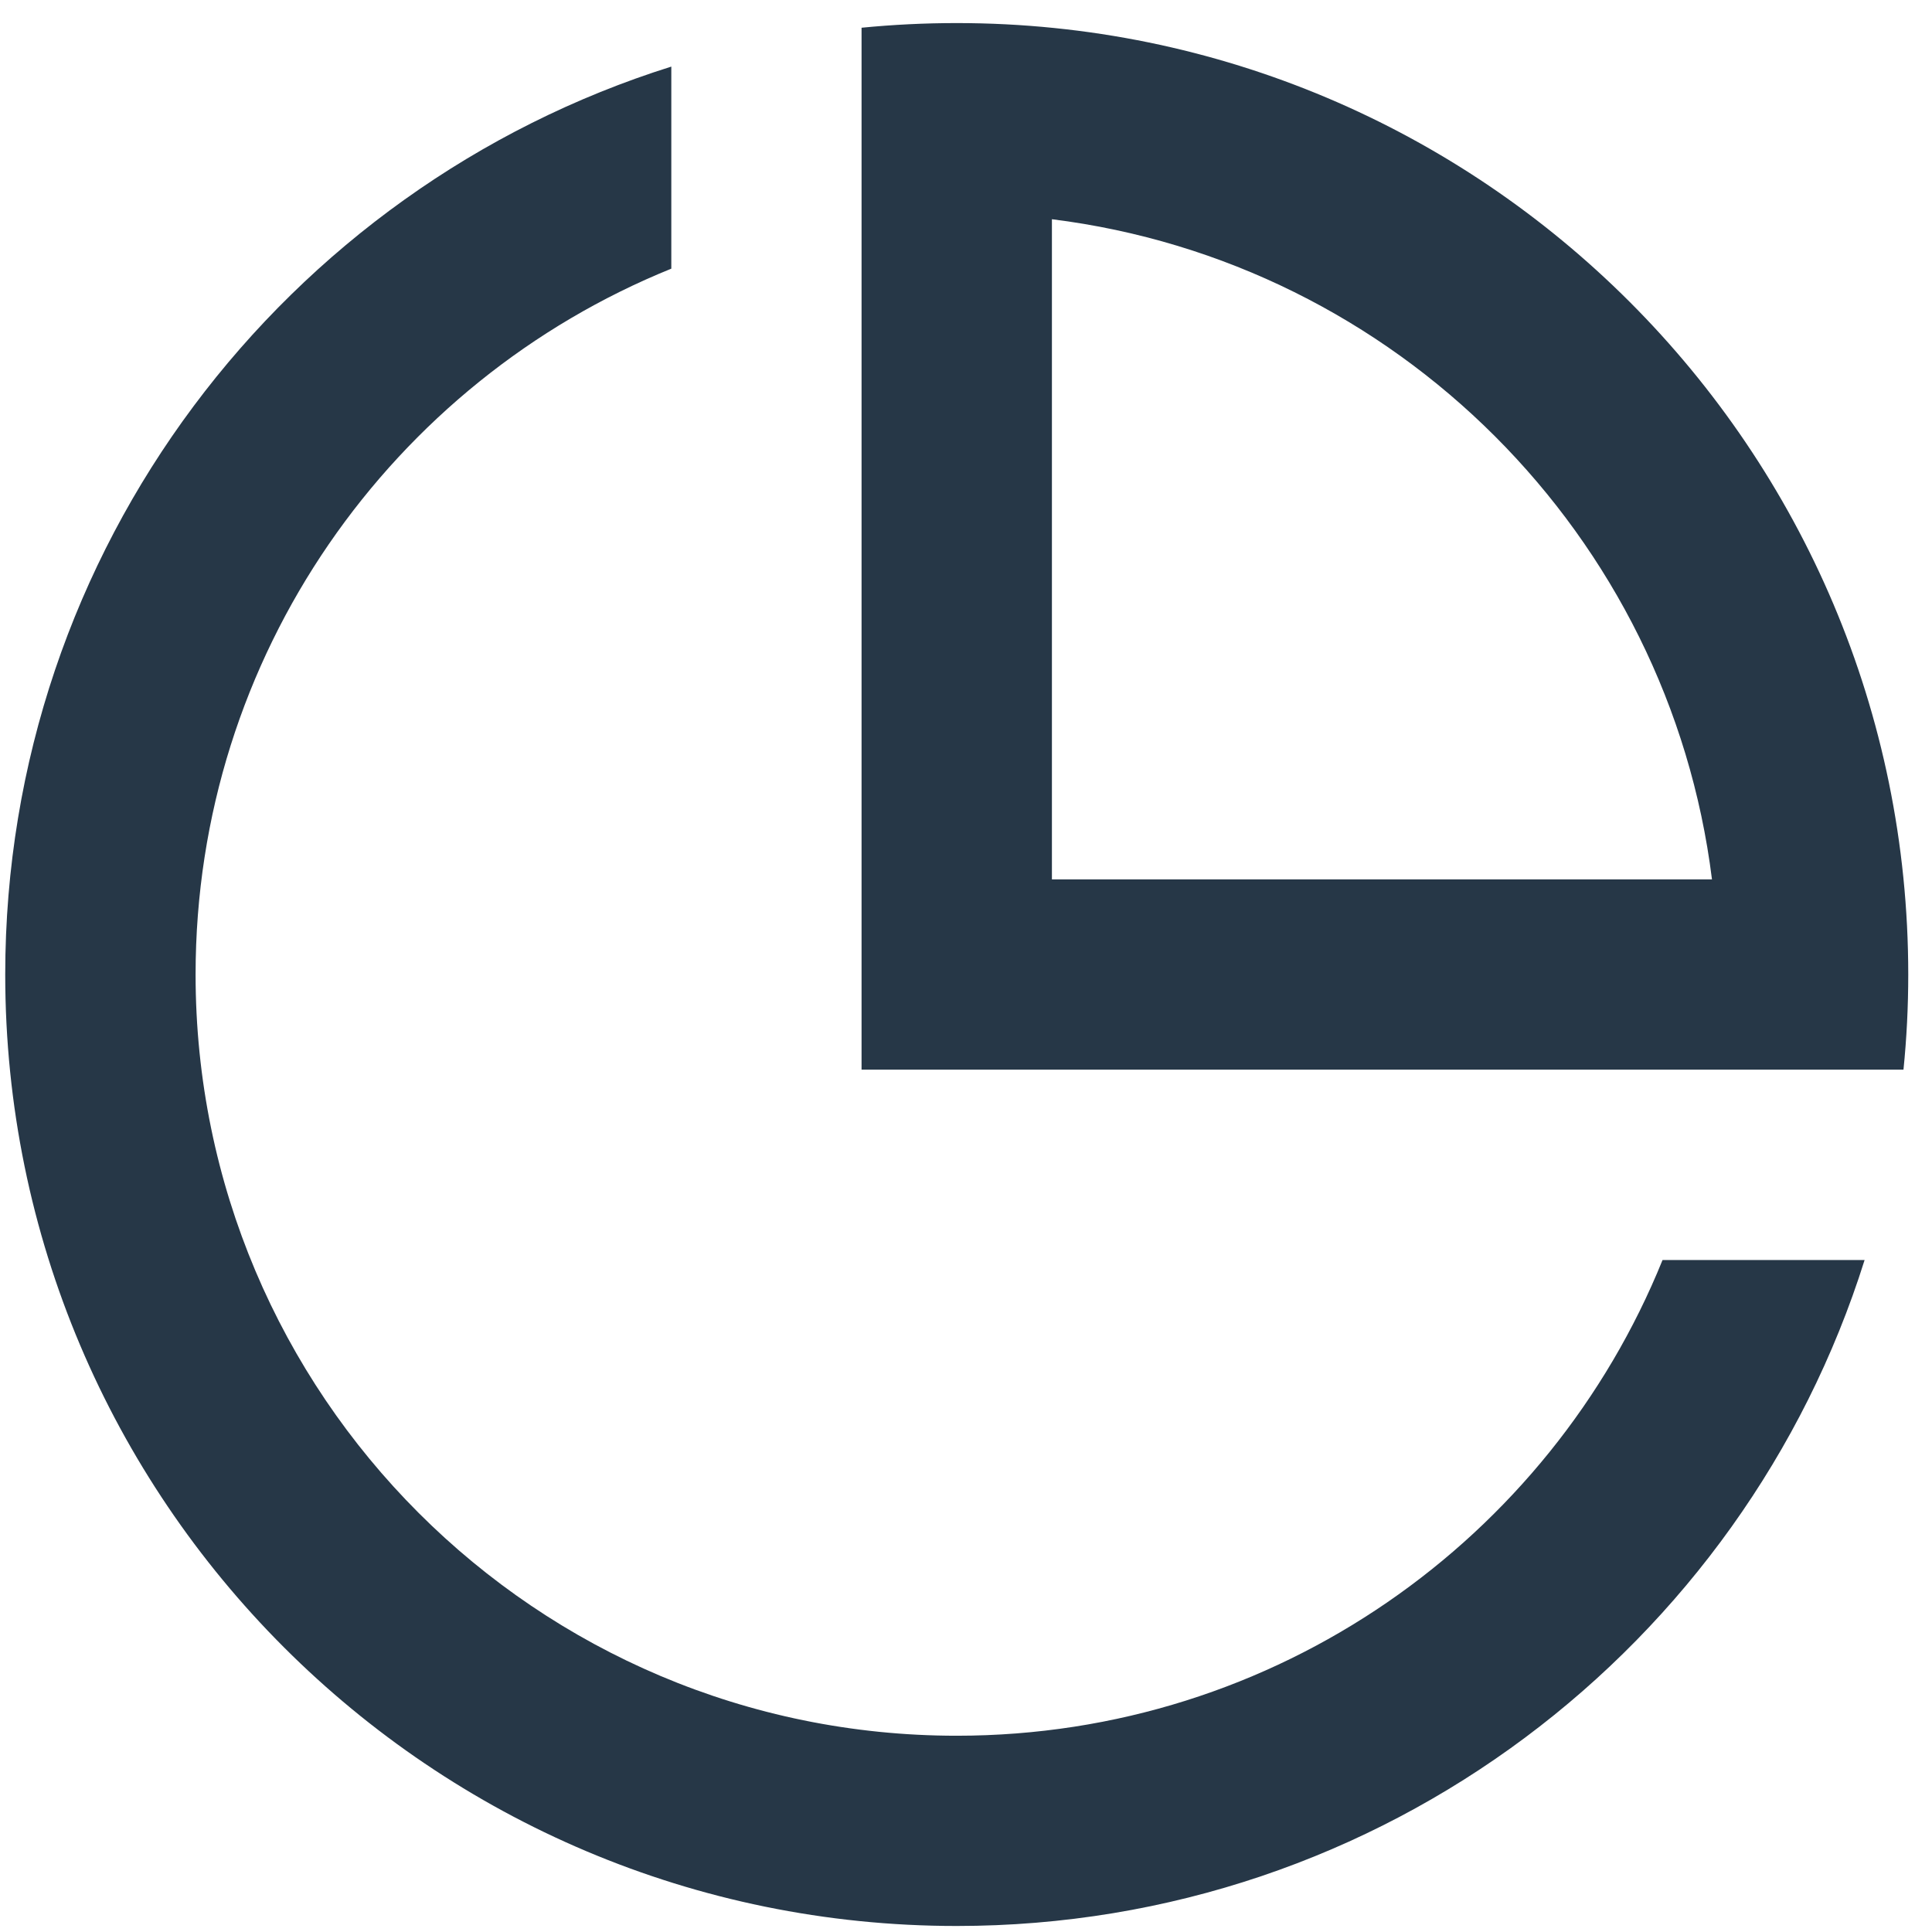 <svg width="17" height="17" viewBox="0 0 17 17" fill="none" xmlns="http://www.w3.org/2000/svg">
<path d="M5.907 0.586V2.364C3.452 3.358 1.721 5.764 1.721 8.575C1.721 12.274 4.719 15.273 8.418 15.273C11.229 15.273 13.636 13.541 14.629 11.087H16.407C15.34 14.483 12.167 16.947 8.418 16.947C3.795 16.947 0.046 13.199 0.046 8.575C0.046 4.827 2.51 1.653 5.907 0.586ZM8.418 0.203C13.042 0.203 16.791 3.951 16.791 8.575C16.791 8.858 16.777 9.137 16.749 9.412H7.581V0.244C7.857 0.217 8.136 0.203 8.418 0.203ZM9.256 1.929V7.738H15.064C14.687 4.708 12.285 2.307 9.256 1.929Z" fill="#263747"/>
</svg>

